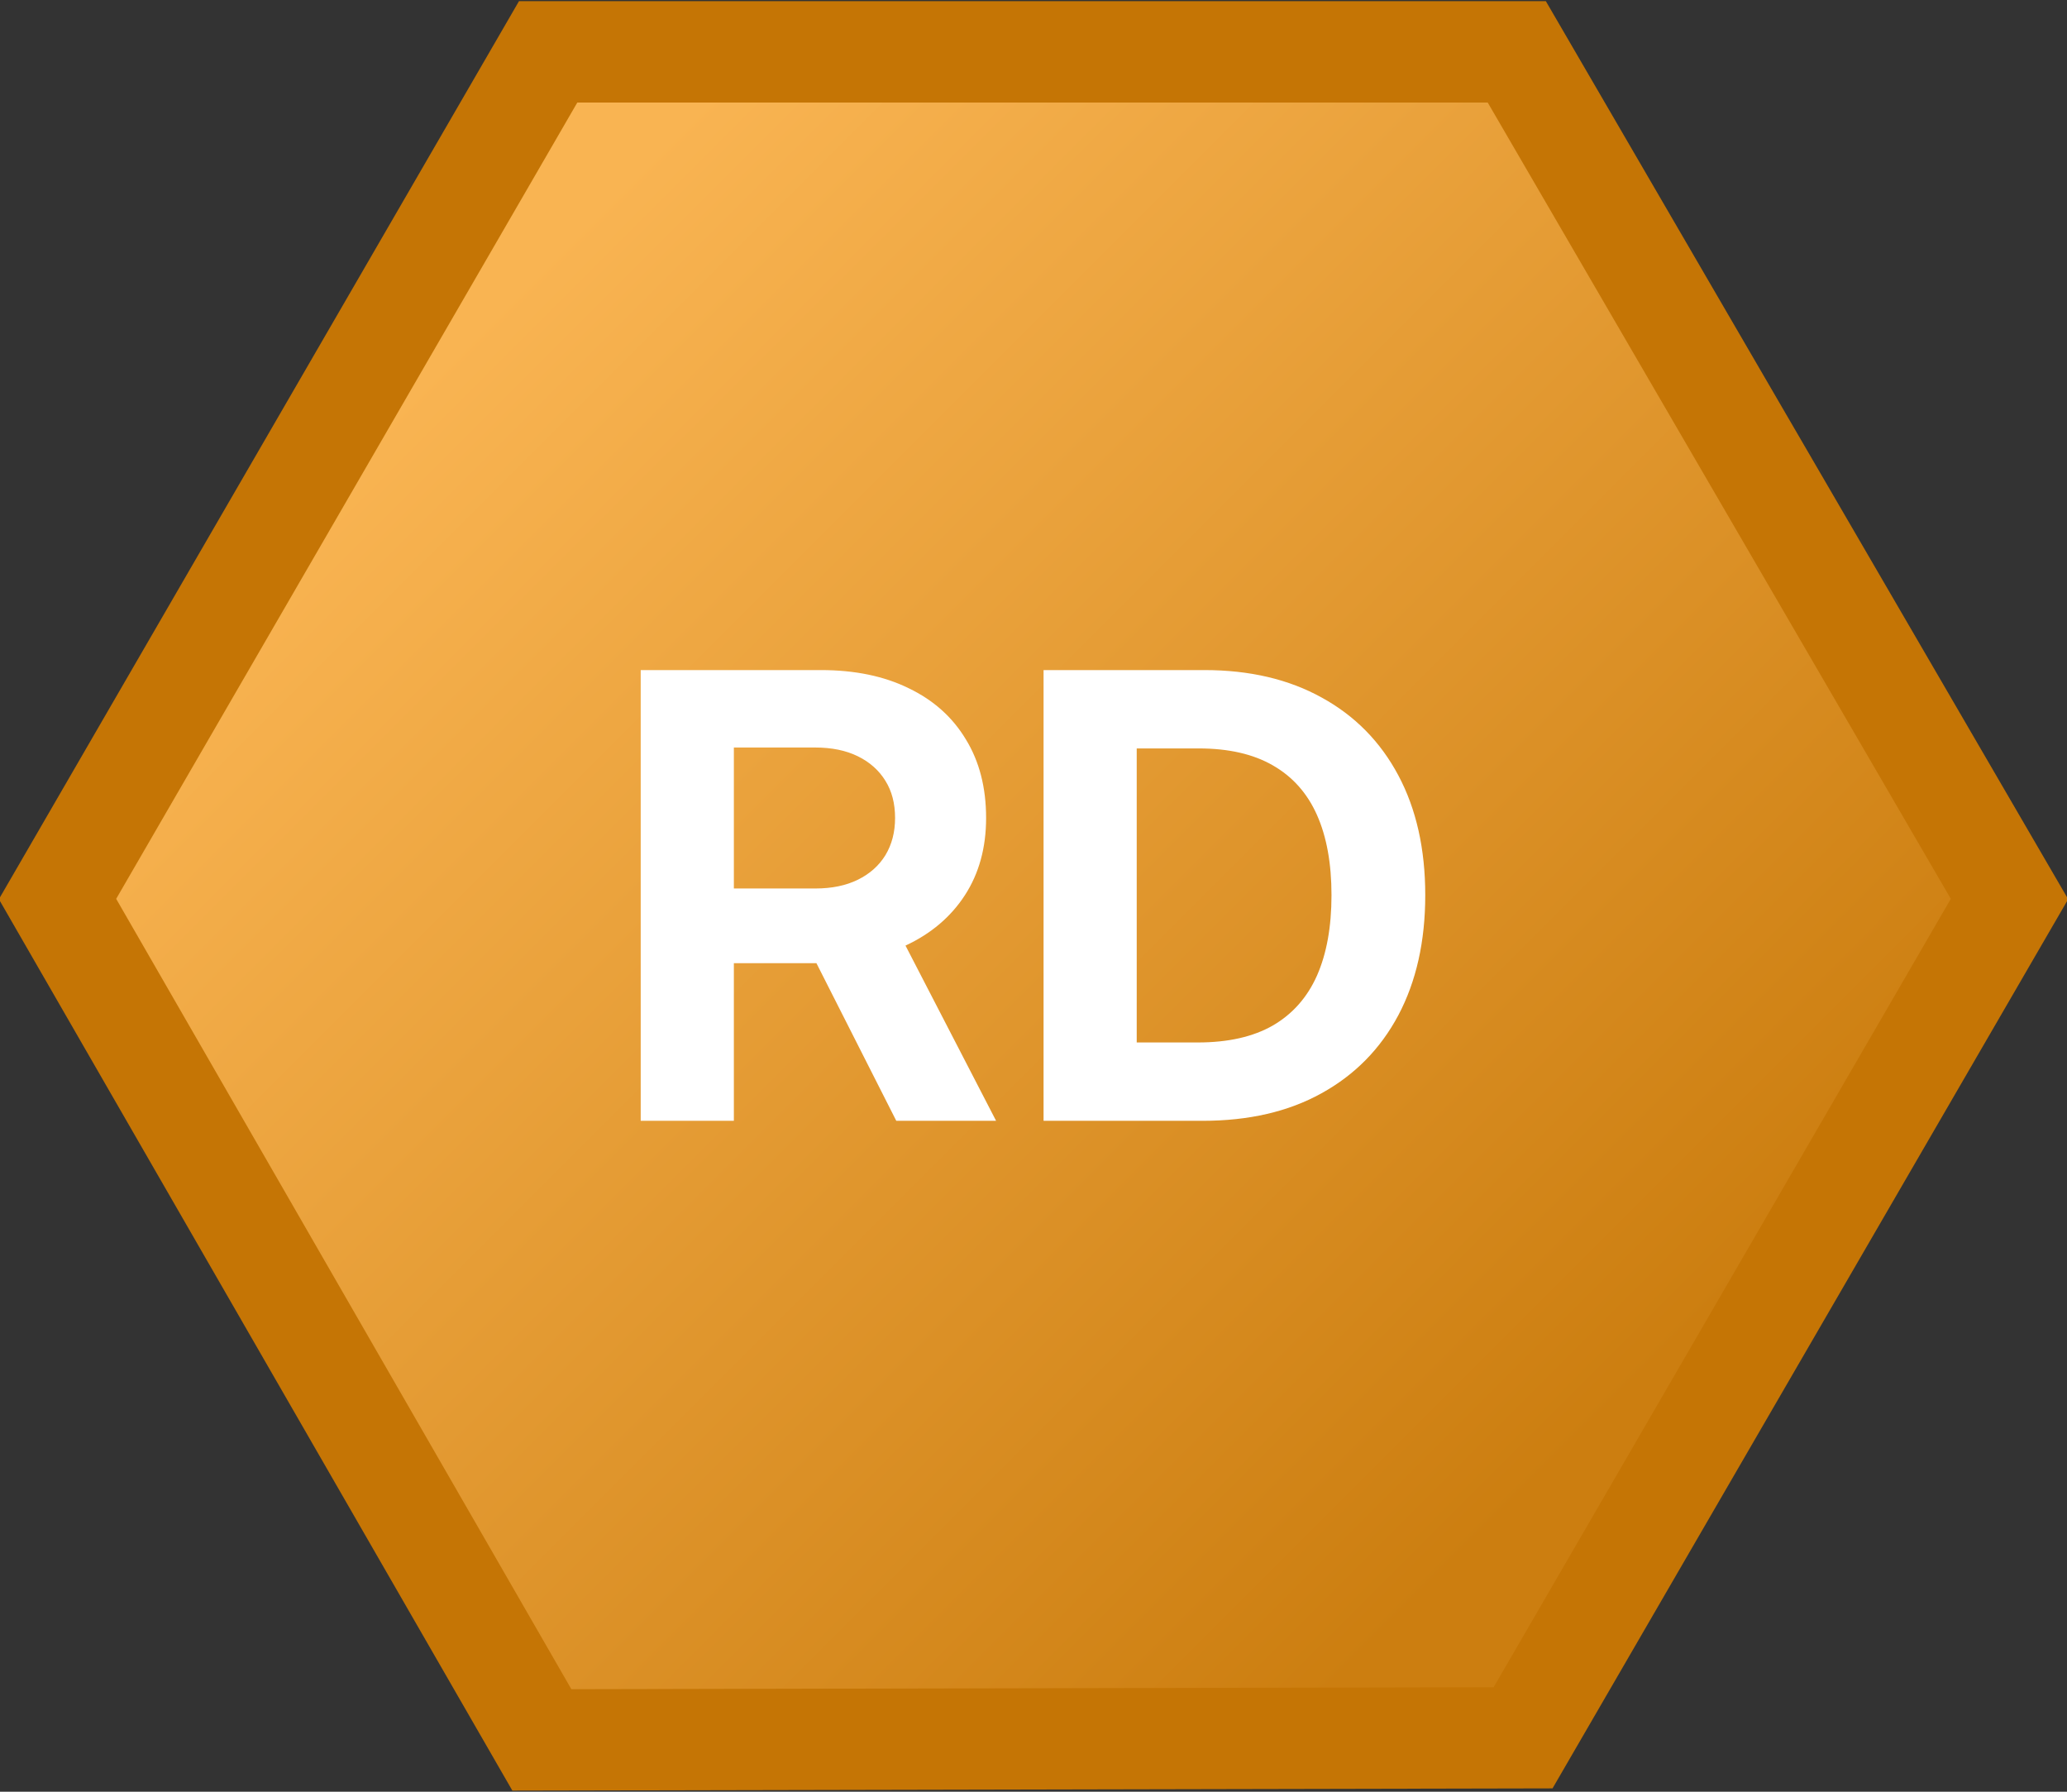 <?xml version="1.0" encoding="UTF-8"?>
<!-- Created with Inkscape (http://www.inkscape.org/) -->
<svg width="400" height="346.67" version="1.1" viewBox="0 0 400 346.67" xml:space="preserve" xmlns="http://www.w3.org/2000/svg"><rect x="0" y="0" width="400" height="346.67" fill="#333333" stroke="none"/><defs><linearGradient id="linearGradient4" x1="708.76" x2="493.17" y1="280.91" y2="65.326" gradientTransform="translate(-404.06 .215)" gradientUnits="userSpaceOnUse"><stop stop-color="#cc7e10" offset="0"/><stop stop-color="#f9b452" offset="1"/></linearGradient></defs><path d="m-0.215 173.98 100.65-173.76h198.71l101.08 173.76-99.785 172.04-201.29 0.43z" fill="#c57505"/><path d="m22.482 173.91 89.236-154.07h176.18l89.617 154.07-88.473 152.54-178.47 0.381z" fill="url(#linearGradient4)"/><path transform="matrix(.899 0 0 .899 18.886 27.796)" d="m116.91 210.3v-97.005h38.802q10.937 0 18.88 3.906 8.008 3.841 12.305 11.003 4.362 7.096 4.362 16.927 0 9.57-4.557 16.602t-12.825 10.872q-8.203 3.776-19.336 3.776h-25.586v-16.081h25.586q5.273 0 9.115-1.888 3.841-1.888 5.925-5.273 2.083-3.45 2.083-8.008 0-4.688-2.083-8.008-2.083-3.385-5.925-5.273t-9.18-1.888h-17.513v80.338zm55.013 0-22.2-43.815h21.029l22.656 43.815zm65.95 0h-25.065v-16.862h24.023q9.766 0 16.146-3.646 6.38-3.711 9.505-10.742 3.125-7.096 3.125-17.318t-3.125-17.253-9.505-10.677q-6.315-3.646-15.95-3.646h-24.674v-16.862h25.911q14.583 0 25.26 5.925 10.677 5.859 16.471 16.732 5.794 10.872 5.794 25.781 0 14.909-5.794 25.846-5.794 10.872-16.536 16.797-10.677 5.925-25.586 5.925zm-14.193-97.005v97.005h-20.052v-97.005z" fill="#fff" stroke-width="1.512" style="white-space:pre" aria-label="RD"/></svg>
